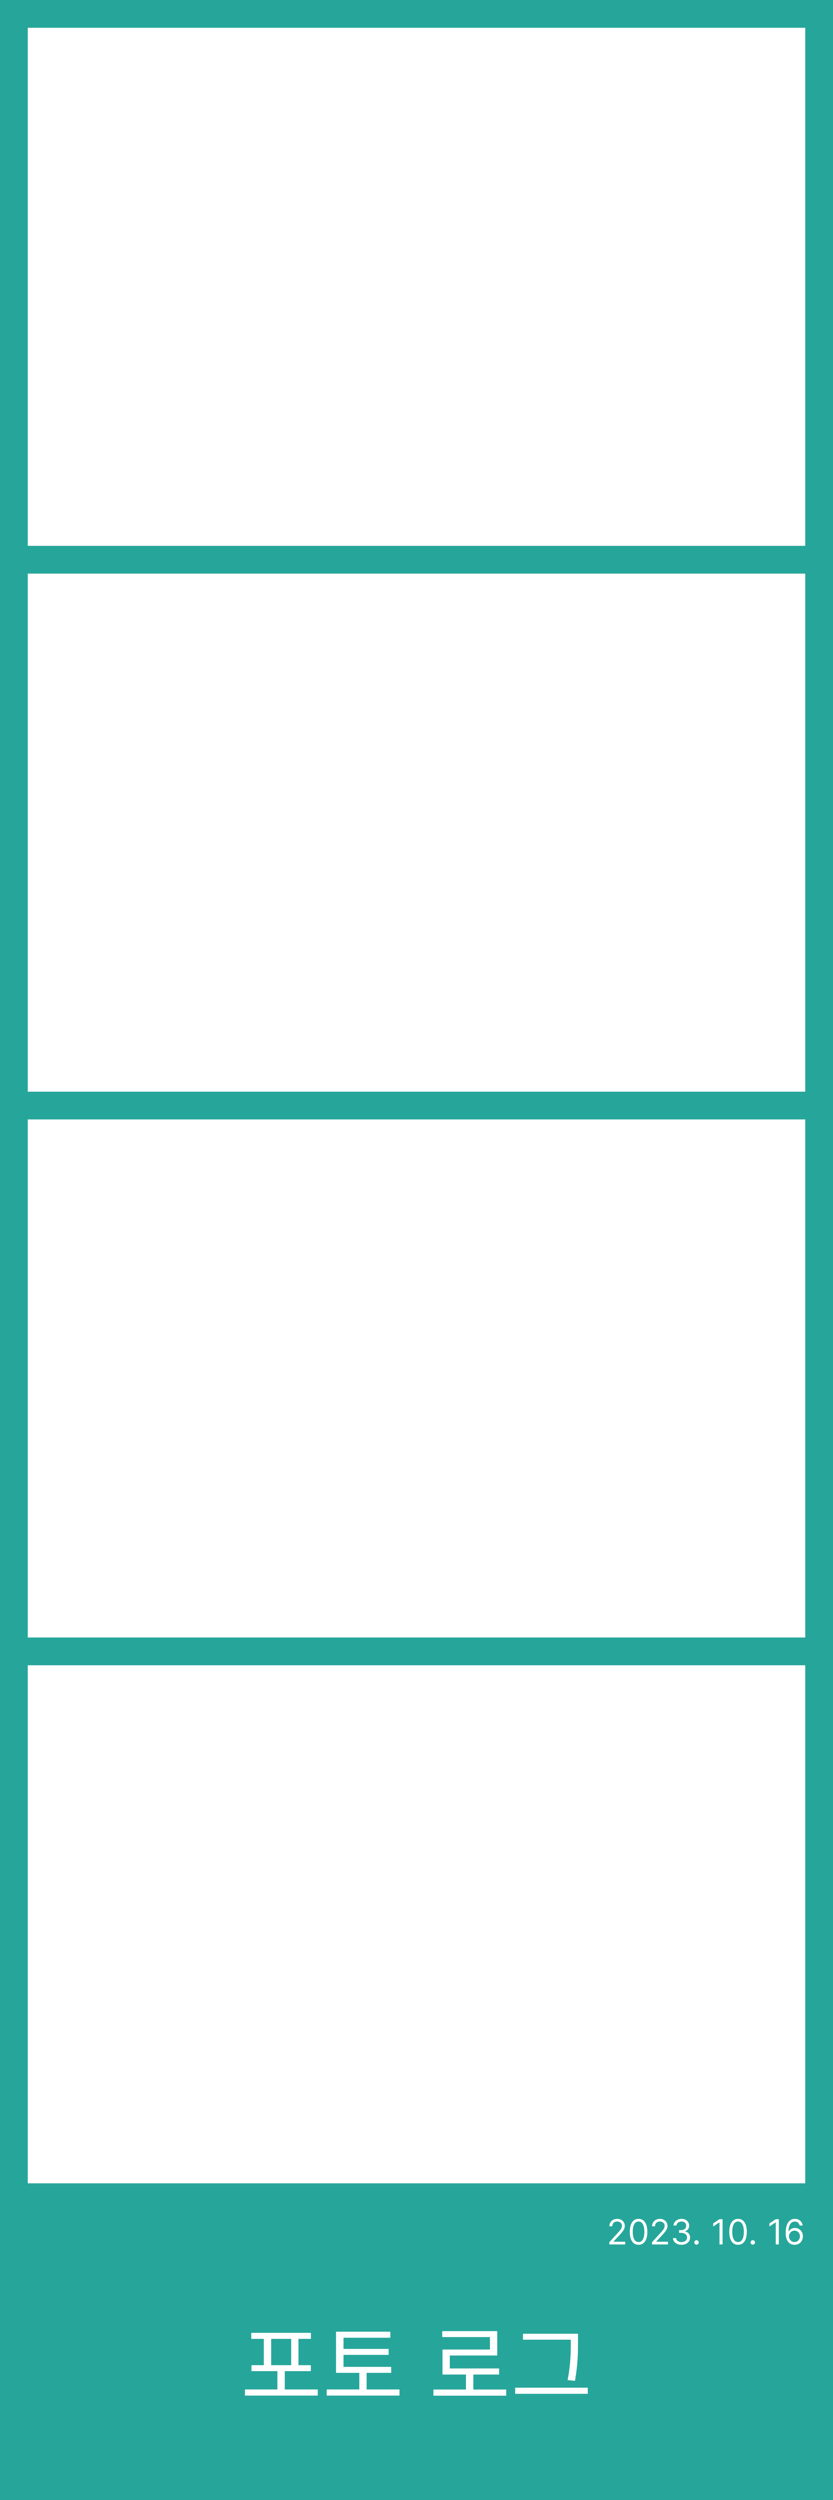 <svg width="600" height="1800" viewBox="0 0 600 1800" fill="none" xmlns="http://www.w3.org/2000/svg">
<rect x="0" y="0" width="600" height="1800" fill="#333333" stroke="none"/>
<g clip-path="url(#clip0_5_2)">
<rect width="600" height="1800" fill="white"/>
<path fill-rule="evenodd" clip-rule="evenodd" d="M0 0H600V1800H0V0ZM20 1199H580V1572H20V1199ZM580 806H20V1179H580V806ZM20 413H580V786H20V413ZM580 20H20V393H580V20Z" fill="#26a69a"/>
<path d="M176.45 1720.41H228.866V1724.82H176.45V1720.41ZM199.81 1705.43H205.122V1722.39H199.81V1705.43ZM180.994 1679.64H223.938V1683.99H180.994V1679.64ZM181.122 1702.94H223.874V1707.22H181.122V1702.94ZM190.018 1683.16H195.33V1703.7H190.018V1683.16ZM209.73 1683.16H214.978V1703.7H209.73V1683.16ZM242.045 1704.15H281.789V1708.44H242.045V1704.15ZM235.325 1720.41H287.741V1724.82H235.325V1720.41ZM258.813 1706.39H264.061V1722.46H258.813V1706.39ZM242.045 1678.81H281.149V1683.16H247.421V1705.75H242.045V1678.81ZM245.693 1691.22H279.933V1695.51H245.693V1691.22ZM312.2 1720.47H364.616V1724.89H312.2V1720.47ZM335.624 1708.06H340.936V1722.33H335.624V1708.06ZM318.536 1678.42H358.152V1695.96H323.976V1707.54H318.728V1691.67H352.904V1682.71H318.536V1678.42ZM318.728 1705.3H359.496V1709.66H318.728V1705.3ZM376.707 1680.28H413.955V1684.57H376.707V1680.28ZM371.075 1719.13H423.363V1723.54H371.075V1719.13ZM411.139 1680.28H416.323V1686.04C416.323 1693.46 416.323 1701.72 414.147 1714.2L408.835 1713.69C411.139 1701.85 411.139 1693.21 411.139 1686.04V1680.28Z" fill="white"/>
<path d="M438.882 1616V1614.4L444.884 1607.83C445.588 1607.06 446.168 1606.39 446.624 1605.83C447.079 1605.25 447.417 1604.71 447.636 1604.21C447.861 1603.7 447.973 1603.17 447.973 1602.61C447.973 1601.97 447.819 1601.42 447.511 1600.95C447.21 1600.48 446.795 1600.12 446.268 1599.87C445.742 1599.61 445.15 1599.49 444.493 1599.49C443.795 1599.49 443.185 1599.63 442.664 1599.92C442.149 1600.21 441.75 1600.61 441.466 1601.12C441.187 1601.64 441.048 1602.24 441.048 1602.93H438.953C438.953 1601.87 439.199 1600.93 439.69 1600.13C440.181 1599.32 440.85 1598.69 441.696 1598.24C442.549 1597.79 443.504 1597.57 444.564 1597.57C445.629 1597.57 446.573 1597.79 447.396 1598.24C448.219 1598.69 448.864 1599.3 449.331 1600.06C449.799 1600.83 450.033 1601.68 450.033 1602.61C450.033 1603.28 449.911 1603.94 449.669 1604.57C449.432 1605.21 449.018 1605.91 448.426 1606.7C447.84 1607.47 447.026 1608.42 445.984 1609.54L441.901 1613.9V1614.05H450.352V1616H438.882ZM459.949 1616.25C458.612 1616.25 457.472 1615.88 456.531 1615.16C455.59 1614.42 454.871 1613.36 454.374 1611.97C453.877 1610.57 453.628 1608.89 453.628 1606.91C453.628 1604.94 453.877 1603.27 454.374 1601.88C454.877 1600.48 455.599 1599.41 456.54 1598.68C457.487 1597.94 458.623 1597.57 459.949 1597.57C461.275 1597.57 462.408 1597.94 463.349 1598.68C464.296 1599.41 465.018 1600.48 465.516 1601.88C466.019 1603.27 466.27 1604.94 466.27 1606.91C466.27 1608.89 466.022 1610.57 465.525 1611.97C465.027 1613.36 464.308 1614.42 463.367 1615.16C462.426 1615.88 461.287 1616.25 459.949 1616.25ZM459.949 1614.3C461.275 1614.3 462.305 1613.66 463.039 1612.38C463.773 1611.1 464.14 1609.28 464.14 1606.91C464.14 1605.33 463.971 1603.99 463.634 1602.89C463.302 1601.78 462.823 1600.94 462.195 1600.36C461.574 1599.78 460.825 1599.49 459.949 1599.49C458.635 1599.49 457.608 1600.14 456.869 1601.43C456.129 1602.72 455.759 1604.55 455.759 1606.91C455.759 1608.48 455.925 1609.82 456.256 1610.92C456.587 1612.02 457.064 1612.86 457.685 1613.43C458.313 1614.01 459.067 1614.3 459.949 1614.3ZM469.644 1616V1614.4L475.645 1607.83C476.35 1607.06 476.93 1606.39 477.385 1605.83C477.841 1605.25 478.178 1604.71 478.397 1604.21C478.622 1603.7 478.735 1603.17 478.735 1602.61C478.735 1601.97 478.581 1601.42 478.273 1600.95C477.971 1600.48 477.557 1600.12 477.03 1599.87C476.503 1599.61 475.912 1599.49 475.255 1599.49C474.556 1599.49 473.947 1599.63 473.426 1599.92C472.911 1600.21 472.511 1600.61 472.227 1601.12C471.949 1601.64 471.81 1602.24 471.81 1602.93H469.715C469.715 1601.87 469.96 1600.93 470.452 1600.13C470.943 1599.32 471.612 1598.69 472.458 1598.24C473.31 1597.79 474.266 1597.57 475.326 1597.57C476.391 1597.57 477.335 1597.79 478.158 1598.24C478.98 1598.69 479.625 1599.3 480.093 1600.06C480.561 1600.83 480.794 1601.68 480.794 1602.61C480.794 1603.28 480.673 1603.94 480.43 1604.57C480.194 1605.21 479.779 1605.91 479.188 1606.7C478.602 1607.47 477.788 1608.42 476.746 1609.54L472.662 1613.9V1614.05H481.114V1616H469.644ZM490.924 1616.25C489.752 1616.25 488.708 1616.05 487.79 1615.64C486.879 1615.24 486.154 1614.68 485.615 1613.97C485.082 1613.24 484.792 1612.41 484.745 1611.45H486.982C487.03 1612.04 487.231 1612.55 487.586 1612.97C487.941 1613.39 488.406 1613.72 488.98 1613.95C489.554 1614.18 490.19 1614.3 490.888 1614.3C491.67 1614.3 492.362 1614.16 492.966 1613.89C493.57 1613.61 494.043 1613.24 494.386 1612.75C494.73 1612.27 494.901 1611.7 494.901 1611.06C494.901 1610.4 494.736 1609.81 494.404 1609.3C494.073 1608.78 493.587 1608.38 492.948 1608.09C492.309 1607.8 491.528 1607.65 490.604 1607.65H489.148V1605.7H490.604C491.326 1605.7 491.96 1605.57 492.504 1605.31C493.055 1605.05 493.484 1604.68 493.792 1604.21C494.105 1603.74 494.262 1603.18 494.262 1602.54C494.262 1601.93 494.126 1601.39 493.854 1600.93C493.581 1600.48 493.197 1600.12 492.7 1599.87C492.208 1599.61 491.628 1599.49 490.96 1599.49C490.332 1599.49 489.74 1599.6 489.184 1599.83C488.634 1600.06 488.184 1600.39 487.835 1600.82C487.485 1601.25 487.296 1601.76 487.266 1602.36H485.136C485.171 1601.41 485.458 1600.58 485.997 1599.86C486.535 1599.14 487.24 1598.58 488.11 1598.17C488.986 1597.77 489.947 1597.57 490.995 1597.57C492.12 1597.57 493.084 1597.8 493.889 1598.25C494.694 1598.7 495.313 1599.3 495.745 1600.04C496.177 1600.78 496.393 1601.58 496.393 1602.43C496.393 1603.46 496.123 1604.33 495.585 1605.05C495.052 1605.78 494.327 1606.28 493.41 1606.55V1606.7C494.558 1606.89 495.455 1607.37 496.1 1608.16C496.745 1608.94 497.067 1609.91 497.067 1611.06C497.067 1612.05 496.798 1612.94 496.26 1613.73C495.727 1614.51 494.999 1615.12 494.076 1615.57C493.152 1616.02 492.102 1616.25 490.924 1616.25ZM501.699 1616.14C501.262 1616.14 500.886 1615.99 500.572 1615.67C500.258 1615.36 500.101 1614.98 500.101 1614.54C500.101 1614.11 500.258 1613.73 500.572 1613.42C500.886 1613.1 501.262 1612.95 501.699 1612.95C502.137 1612.95 502.513 1613.1 502.827 1613.42C503.141 1613.73 503.297 1614.11 503.297 1614.54C503.297 1614.83 503.224 1615.1 503.076 1615.34C502.934 1615.59 502.741 1615.78 502.498 1615.93C502.262 1616.07 501.995 1616.14 501.699 1616.14ZM520.445 1597.82V1616H518.243V1600.13H518.137L513.698 1603.07V1600.84L518.243 1597.82H520.445ZM531.604 1616.25C530.267 1616.25 529.128 1615.88 528.187 1615.16C527.245 1614.42 526.526 1613.36 526.029 1611.97C525.532 1610.57 525.283 1608.89 525.283 1606.91C525.283 1604.94 525.532 1603.27 526.029 1601.88C526.532 1600.48 527.254 1599.41 528.195 1598.68C529.142 1597.94 530.279 1597.57 531.604 1597.57C532.93 1597.57 534.064 1597.94 535.005 1598.68C535.952 1599.41 536.674 1600.48 537.171 1601.88C537.674 1603.27 537.926 1604.94 537.926 1606.91C537.926 1608.89 537.677 1610.57 537.18 1611.97C536.683 1613.36 535.964 1614.42 535.022 1615.16C534.081 1615.88 532.942 1616.25 531.604 1616.25ZM531.604 1614.3C532.93 1614.3 533.96 1613.66 534.694 1612.38C535.428 1611.1 535.795 1609.28 535.795 1606.91C535.795 1605.33 535.626 1603.99 535.289 1602.89C534.957 1601.78 534.478 1600.94 533.851 1600.36C533.229 1599.78 532.48 1599.49 531.604 1599.49C530.291 1599.49 529.264 1600.14 528.524 1601.43C527.784 1602.72 527.414 1604.55 527.414 1606.91C527.414 1608.48 527.58 1609.82 527.911 1610.92C528.243 1612.02 528.719 1612.86 529.341 1613.43C529.968 1614.01 530.723 1614.3 531.604 1614.3ZM542.227 1616.14C541.789 1616.14 541.413 1615.99 541.099 1615.67C540.786 1615.36 540.629 1614.98 540.629 1614.54C540.629 1614.11 540.786 1613.73 541.099 1613.42C541.413 1613.1 541.789 1612.95 542.227 1612.95C542.665 1612.95 543.041 1613.1 543.354 1613.42C543.668 1613.73 543.825 1614.11 543.825 1614.54C543.825 1614.83 543.751 1615.1 543.603 1615.34C543.461 1615.59 543.268 1615.78 543.026 1615.93C542.789 1616.07 542.523 1616.14 542.227 1616.14ZM560.972 1597.82V1616H558.771V1600.13H558.664L554.225 1603.07V1600.84L558.771 1597.82H560.972ZM572.238 1616.25C571.493 1616.24 570.747 1616.09 570.001 1615.82C569.255 1615.55 568.575 1615.09 567.959 1614.45C567.344 1613.8 566.85 1612.92 566.477 1611.81C566.104 1610.7 565.917 1609.3 565.917 1607.62C565.917 1606.01 566.068 1604.58 566.37 1603.34C566.672 1602.09 567.11 1601.04 567.684 1600.19C568.258 1599.33 568.951 1598.68 569.761 1598.24C570.578 1597.79 571.499 1597.57 572.522 1597.57C573.54 1597.57 574.446 1597.77 575.239 1598.18C576.038 1598.58 576.689 1599.15 577.192 1599.87C577.695 1600.59 578.021 1601.42 578.169 1602.36H576.003C575.801 1601.55 575.411 1600.87 574.831 1600.33C574.251 1599.79 573.481 1599.52 572.522 1599.52C571.114 1599.52 570.004 1600.14 569.193 1601.36C568.388 1602.59 567.983 1604.3 567.977 1606.52H568.119C568.45 1606.02 568.844 1605.59 569.3 1605.23C569.761 1604.87 570.27 1604.59 570.827 1604.4C571.383 1604.2 571.972 1604.1 572.593 1604.1C573.635 1604.1 574.588 1604.36 575.452 1604.88C576.316 1605.4 577.009 1606.11 577.53 1607.02C578.05 1607.93 578.311 1608.97 578.311 1610.14C578.311 1611.27 578.059 1612.29 577.556 1613.23C577.053 1614.16 576.346 1614.9 575.434 1615.45C574.529 1615.99 573.464 1616.26 572.238 1616.25ZM572.238 1614.3C572.984 1614.3 573.653 1614.11 574.245 1613.74C574.843 1613.36 575.313 1612.86 575.656 1612.24C576.006 1611.61 576.18 1610.91 576.18 1610.14C576.18 1609.39 576.011 1608.71 575.674 1608.09C575.343 1607.47 574.884 1606.97 574.298 1606.61C573.718 1606.24 573.055 1606.06 572.309 1606.06C571.747 1606.06 571.223 1606.17 570.738 1606.39C570.253 1606.61 569.827 1606.92 569.46 1607.3C569.099 1607.68 568.814 1608.13 568.607 1608.62C568.4 1609.11 568.297 1609.63 568.297 1610.18C568.297 1610.9 568.465 1611.57 568.803 1612.2C569.146 1612.83 569.613 1613.33 570.205 1613.72C570.803 1614.1 571.481 1614.3 572.238 1614.3Z" fill="white"/>
</g>
<defs>
<clipPath id="clip0_5_2">
<rect width="600" height="1800" fill="white"/>
</clipPath>
</defs>
</svg>
